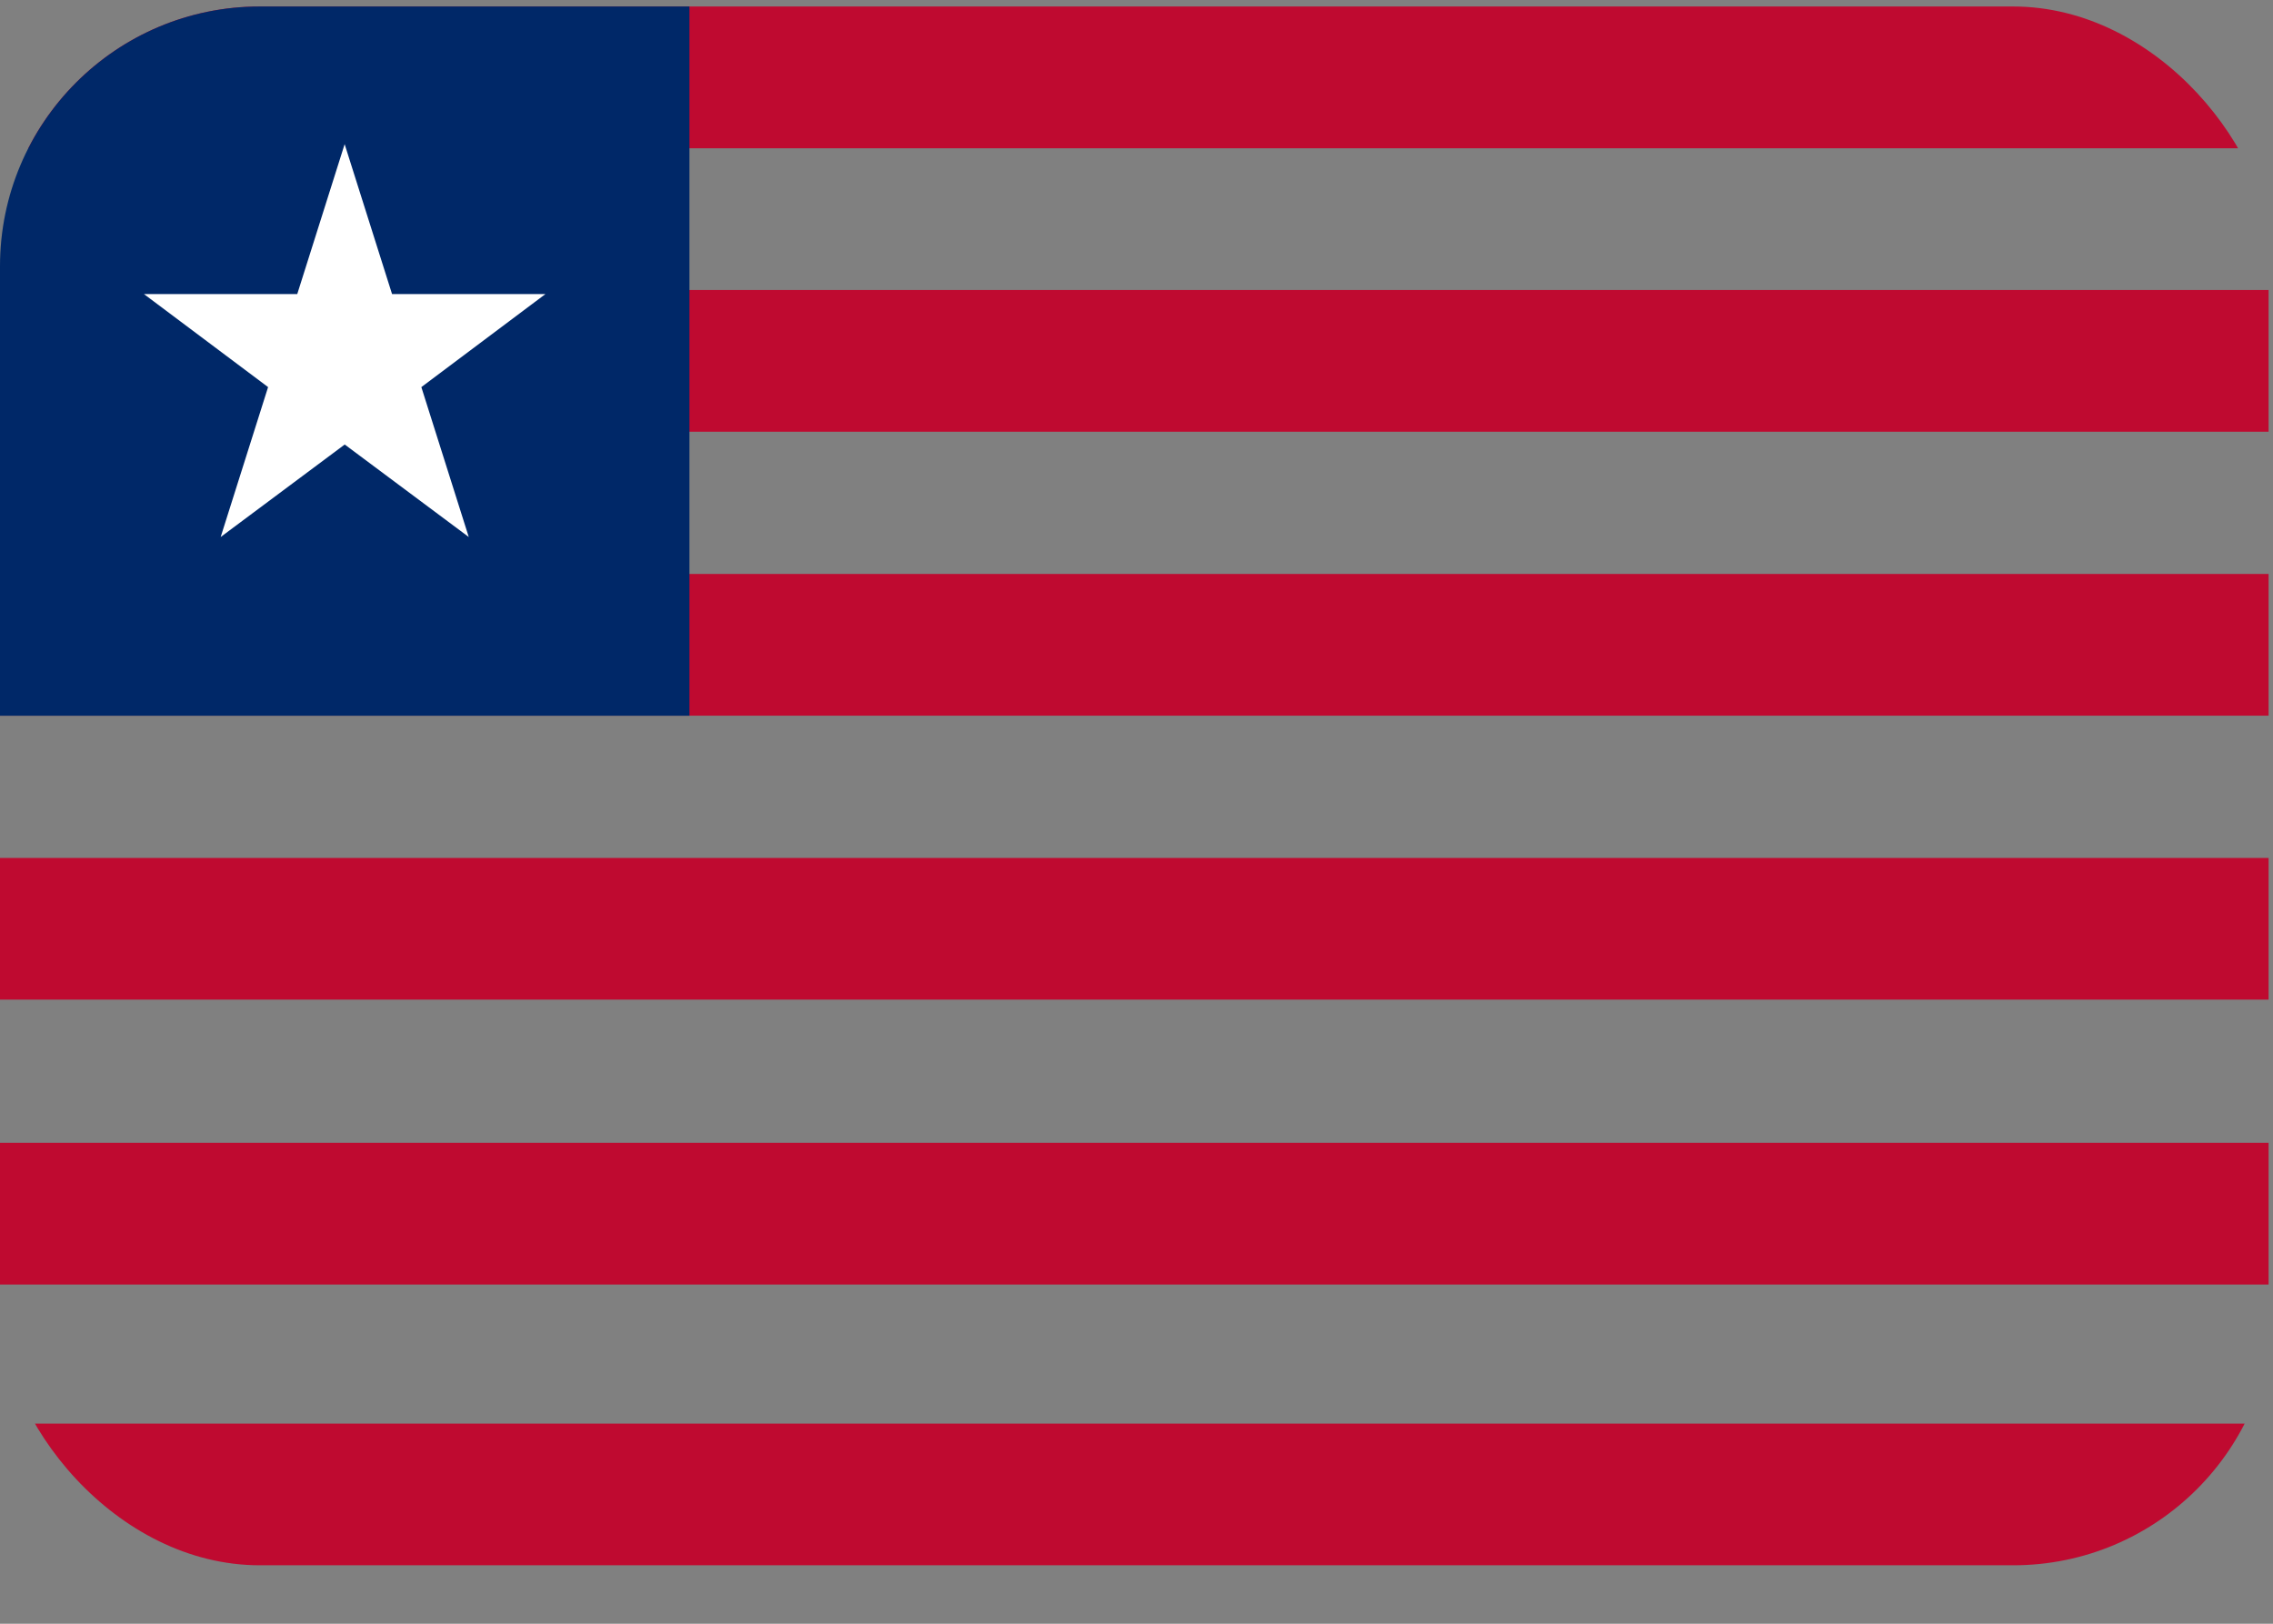<svg xmlns="http://www.w3.org/2000/svg" width="35" height="25" fill="none" viewBox="0 0 35 25">
  <rect x="0" y="0" width="35" height="25" fill="#808080" stroke="none"/>
  <g clip-path="url(#a)">
    <path fill="#BF0A30" d="M0 .1h34.932v2.183H0V.1Zm0 4.365h34.932v2.182H0V4.465Zm0 4.372h34.932v2.182H0V8.837Zm0 4.372h34.932v2.182H0V13.21Zm0 4.386h34.932v2.182H0v-2.182Zm0 4.323h34.932V24.1H0v-2.182Z"/>
    <path fill="#002868" d="M0 .1h10.616v10.92H0V.1Z"/>
    <path fill="#fff" d="m5.307 2.22.73 2.308h2.361L6.488 5.96l.73 2.308-1.91-1.424-1.91 1.424.73-2.308-1.911-1.432h2.36l.73-2.309Z"/>
  </g>
  <defs>
    <clipPath id="a">
      <rect width="35" height="24" y=".1" fill="#fff" rx="4"/>
    </clipPath>
  </defs>
</svg>

